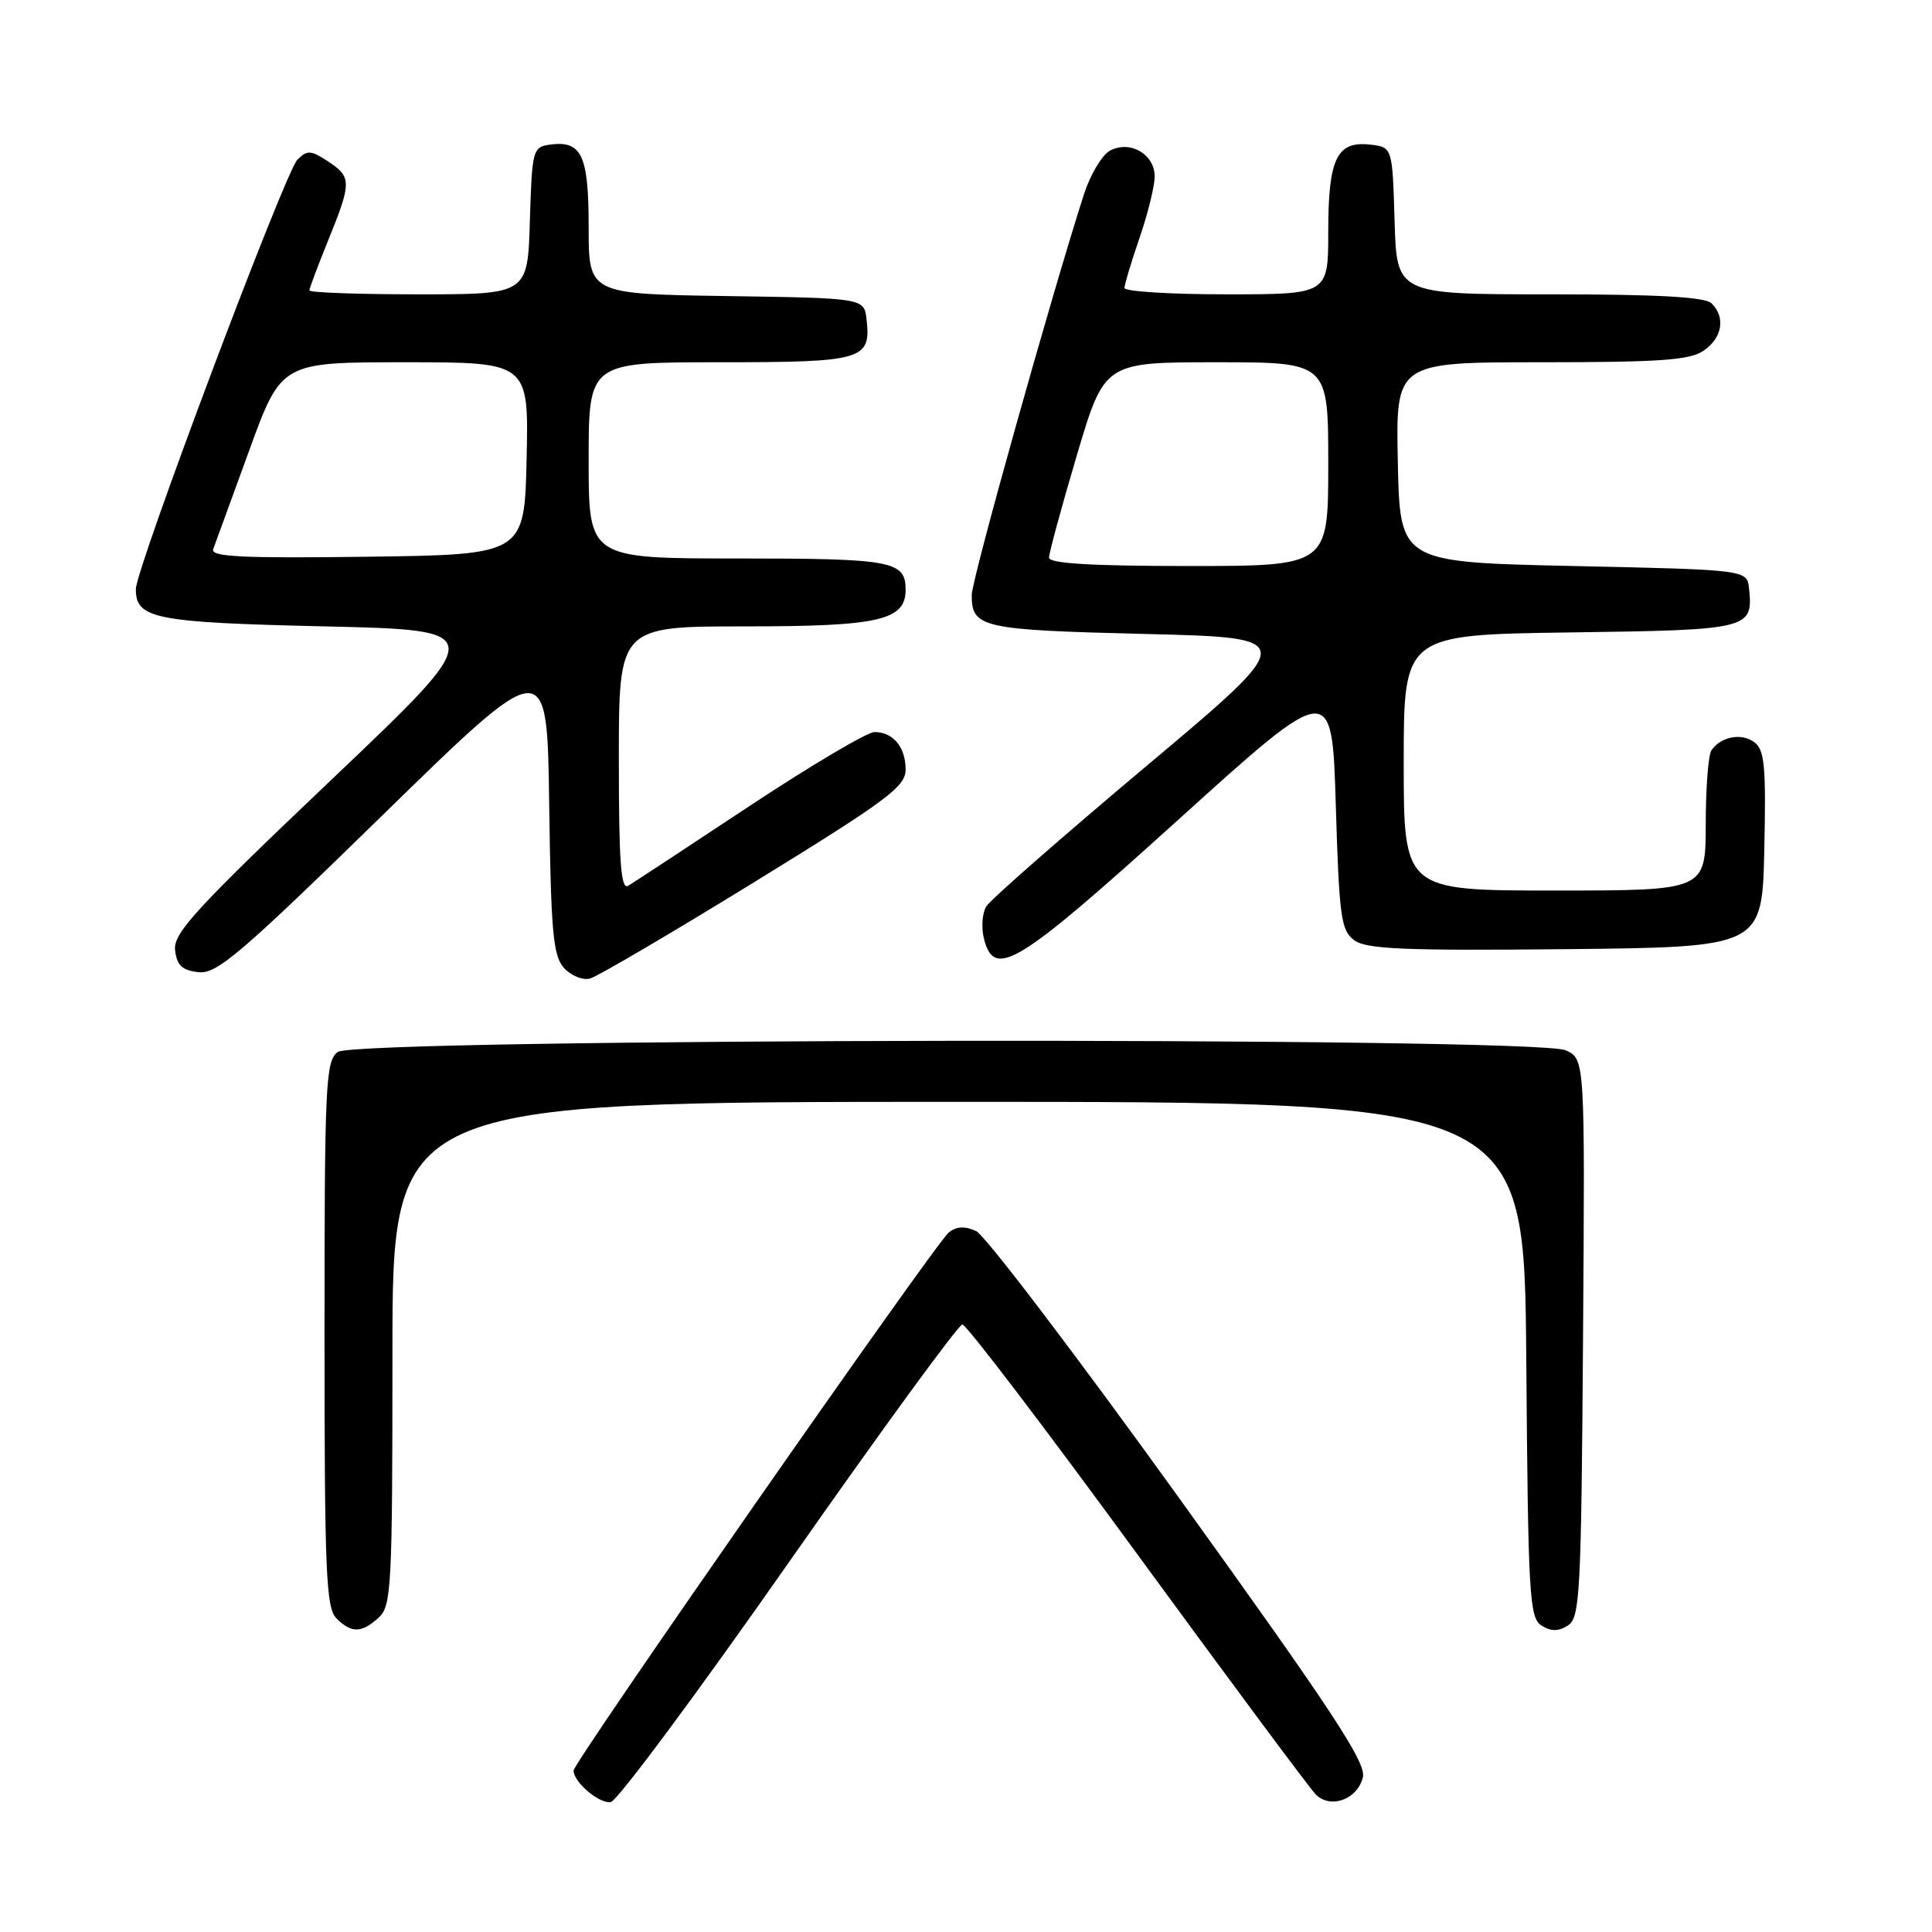 <?xml version="1.0" encoding="UTF-8" standalone="no"?>
<!DOCTYPE svg PUBLIC "-//W3C//DTD SVG 1.1//EN" "http://www.w3.org/Graphics/SVG/1.1/DTD/svg11.dtd" >
<svg xmlns="http://www.w3.org/2000/svg" xmlns:xlink="http://www.w3.org/1999/xlink" version="1.1" viewBox="0 0 256 256">
 <g >
 <path fill="currentColor"
d=" M 104.54 207.00 C 116.67 189.67 127.01 175.50 127.52 175.50 C 128.04 175.50 138.46 189.19 150.69 205.93 C 162.92 222.66 173.57 237.00 174.35 237.78 C 176.31 239.73 179.85 238.45 180.59 235.51 C 181.07 233.59 176.61 226.82 156.34 198.64 C 142.68 179.66 130.53 163.68 129.35 163.13 C 127.84 162.43 126.75 162.49 125.71 163.32 C 123.99 164.68 76.00 233.51 76.00 234.61 C 76.00 236.15 79.45 239.06 80.94 238.78 C 81.80 238.62 92.42 224.32 104.54 207.00 Z  M 50.17 214.35 C 51.87 212.80 52.00 210.38 52.00 179.35 C 52.00 146.00 52.00 146.00 126.99 146.00 C 201.97 146.00 201.97 146.00 202.24 180.14 C 202.48 211.40 202.65 214.38 204.25 215.39 C 205.53 216.19 206.47 216.19 207.75 215.39 C 209.36 214.37 209.52 211.27 209.76 177.31 C 210.02 140.33 210.02 140.33 207.46 139.17 C 203.49 137.35 47.15 137.57 44.75 139.39 C 43.14 140.61 43.00 143.61 43.00 176.79 C 43.00 208.24 43.20 213.06 44.57 214.43 C 46.57 216.43 47.89 216.41 50.17 214.35 Z  M 99.97 116.87 C 117.61 106.01 120.00 104.23 120.00 101.97 C 120.00 98.99 118.34 97.00 115.87 97.00 C 114.92 97.00 107.47 101.41 99.32 106.80 C 91.17 112.20 83.94 116.95 83.25 117.36 C 82.27 117.96 82.00 114.34 82.00 100.56 C 82.00 83.00 82.00 83.00 98.78 83.00 C 116.48 83.00 120.00 82.20 120.00 78.14 C 120.00 74.33 118.23 74.00 97.80 74.00 C 78.00 74.00 78.00 74.00 78.00 61.00 C 78.00 48.00 78.00 48.00 95.38 48.00 C 114.38 48.00 115.44 47.69 114.82 42.31 C 114.50 39.50 114.50 39.50 96.25 39.23 C 78.00 38.95 78.00 38.95 78.00 30.10 C 78.00 20.51 77.08 18.57 72.81 19.17 C 70.60 19.49 70.49 19.93 70.21 29.25 C 69.93 39.00 69.93 39.00 55.46 39.00 C 47.51 39.00 41.00 38.77 41.00 38.48 C 41.00 38.19 42.13 35.19 43.50 31.81 C 46.61 24.15 46.61 23.44 43.44 21.37 C 41.18 19.89 40.71 19.86 39.40 21.17 C 37.77 22.80 18.00 75.35 18.00 78.06 C 18.00 81.99 20.48 82.48 43.03 83.00 C 64.77 83.50 64.77 83.50 43.83 103.40 C 25.88 120.46 22.94 123.67 23.20 125.90 C 23.43 127.91 24.13 128.57 26.28 128.82 C 28.72 129.10 31.79 126.48 50.78 107.93 C 72.50 86.72 72.50 86.72 72.77 106.55 C 73.00 123.52 73.29 126.66 74.73 128.26 C 75.66 129.28 77.21 129.92 78.18 129.66 C 79.14 129.41 88.95 123.65 99.97 116.87 Z  M 156.15 108.60 C 176.50 90.20 176.50 90.20 177.00 106.69 C 177.45 121.58 177.69 123.30 179.46 124.60 C 181.07 125.77 186.13 125.98 207.46 125.77 C 233.50 125.50 233.50 125.50 233.78 112.51 C 234.02 101.45 233.82 99.34 232.43 98.33 C 230.73 97.08 228.01 97.61 226.77 99.43 C 226.36 100.02 226.02 104.44 226.02 109.25 C 226.00 118.00 226.00 118.00 206.00 118.00 C 186.00 118.00 186.00 118.00 186.00 101.05 C 186.00 84.11 186.00 84.11 208.04 83.80 C 231.86 83.48 232.31 83.36 231.76 78.00 C 231.50 75.50 231.50 75.50 208.50 75.00 C 185.50 74.50 185.50 74.50 185.22 61.25 C 184.94 48.00 184.94 48.00 204.25 48.00 C 220.10 48.00 223.95 47.72 225.78 46.44 C 228.22 44.73 228.66 42.06 226.80 40.20 C 225.95 39.35 219.76 39.00 205.34 39.00 C 185.07 39.00 185.07 39.00 184.79 29.25 C 184.50 19.50 184.50 19.50 181.55 19.16 C 177.13 18.66 176.00 21.01 176.00 30.69 C 176.00 39.00 176.00 39.00 162.50 39.00 C 155.07 39.00 149.00 38.62 149.00 38.16 C 149.00 37.69 149.90 34.70 151.00 31.50 C 152.10 28.30 153.00 24.65 153.00 23.38 C 153.00 20.43 149.73 18.54 147.08 19.96 C 146.03 20.52 144.48 23.12 143.63 25.74 C 139.32 39.15 128.76 76.80 128.76 78.83 C 128.74 83.18 130.06 83.47 151.62 84.00 C 172.15 84.50 172.15 84.50 151.91 101.50 C 140.78 110.85 131.23 119.22 130.69 120.10 C 130.15 120.97 130.01 122.89 130.37 124.35 C 131.74 129.80 134.71 127.99 156.15 108.60 Z  M 28.25 72.77 C 28.51 72.07 30.65 66.21 33.00 59.75 C 37.27 48.00 37.27 48.00 53.67 48.00 C 70.06 48.00 70.06 48.00 69.78 60.75 C 69.50 73.50 69.50 73.50 48.64 73.77 C 32.09 73.99 27.87 73.78 28.25 72.77 Z  M 139.00 73.89 C 139.00 73.28 140.65 67.20 142.67 60.39 C 146.34 48.00 146.34 48.00 161.17 48.00 C 176.00 48.00 176.00 48.00 176.00 61.50 C 176.00 75.00 176.00 75.00 157.50 75.00 C 144.60 75.00 139.00 74.66 139.00 73.89 Z "/>
</g>
</svg>